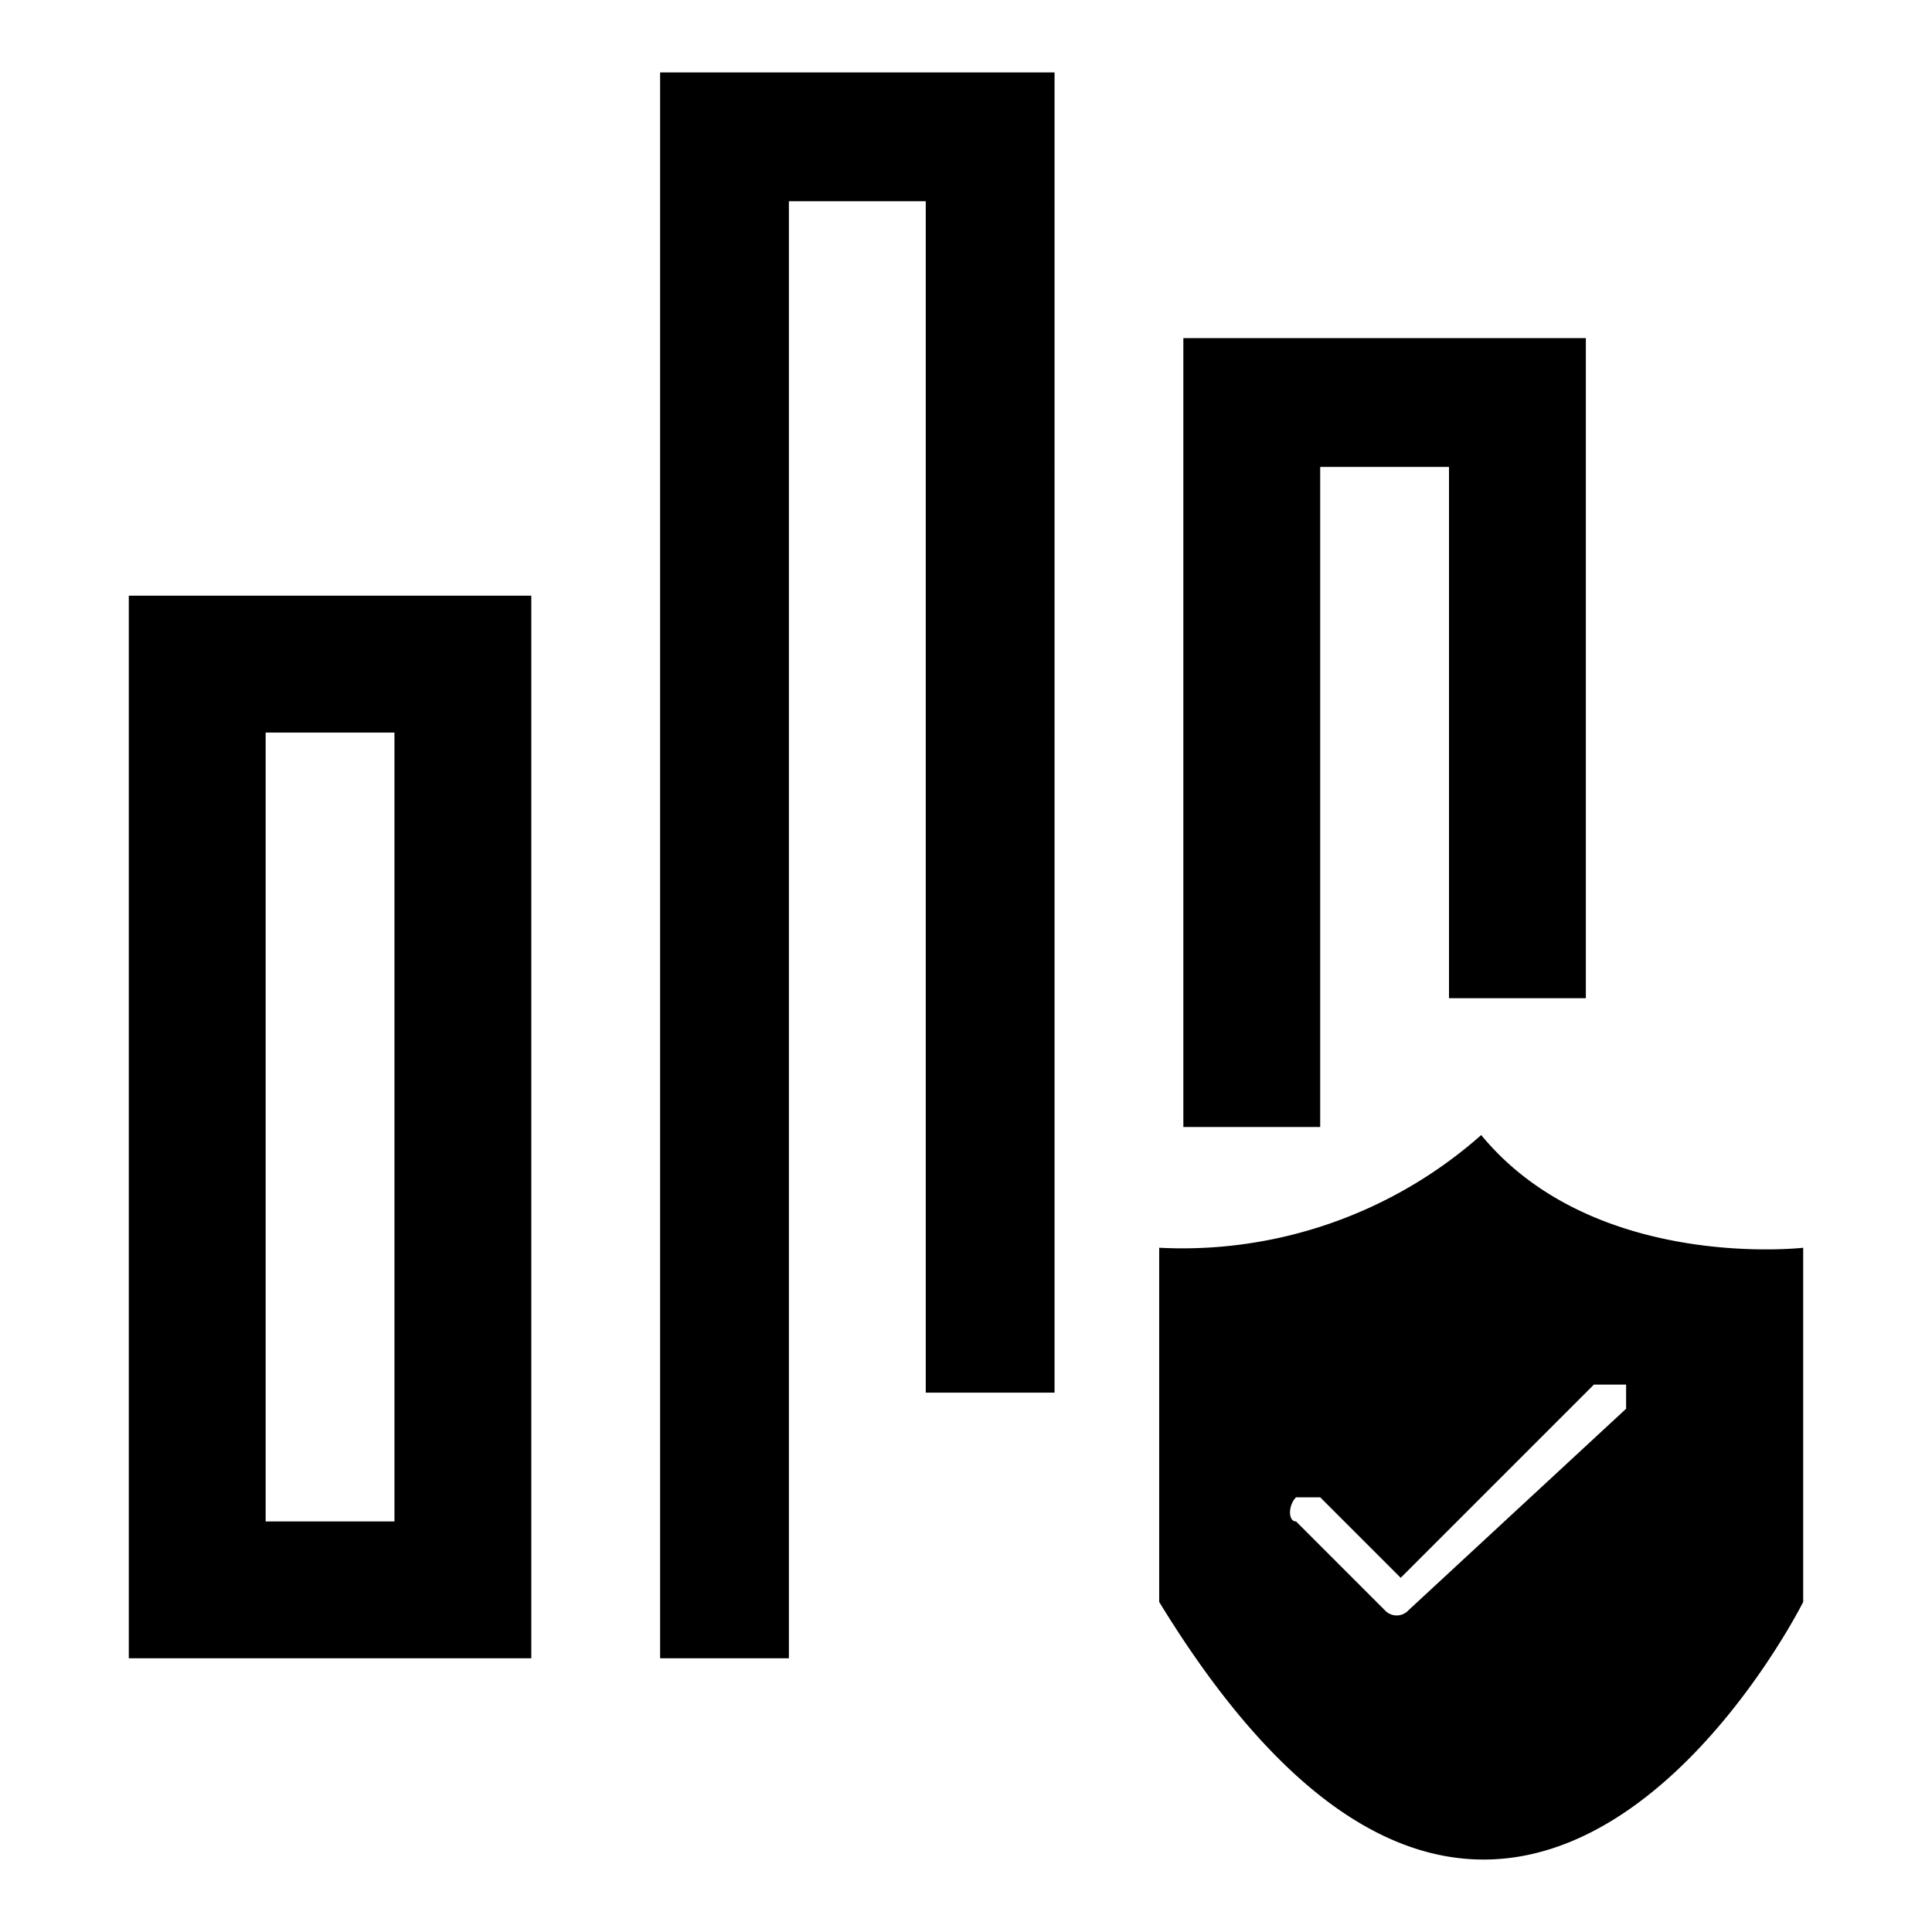 <svg id="图层_1" data-name="图层 1" xmlns="http://www.w3.org/2000/svg" viewBox="0 0 24 24"><defs></defs><title>zhilbb</title><path class="cls-1" d="M1.6,20.6h5V7.4h-5ZM3.3,9.1H4.9v9.8H3.3ZM16.4,14H14.7V4.2h5v8.2H18V5.8H16.4ZM8.2.9h4.9V17.3H11.5V2.5H9.8V20.6H8.2ZM18.4,14.1a5.6,5.6,0,0,1-4,1.4v4.4c4.4,7.2,8,0,8,0V15.5S19.8,15.8,18.4,14.1Zm1.8,3.4L17.5,20a.2.2,0,0,1-.3,0l-1.1-1.1c-.1,0-.1-.2,0-.3h.3l1,1,2.4-2.4h.4Z"/></svg>